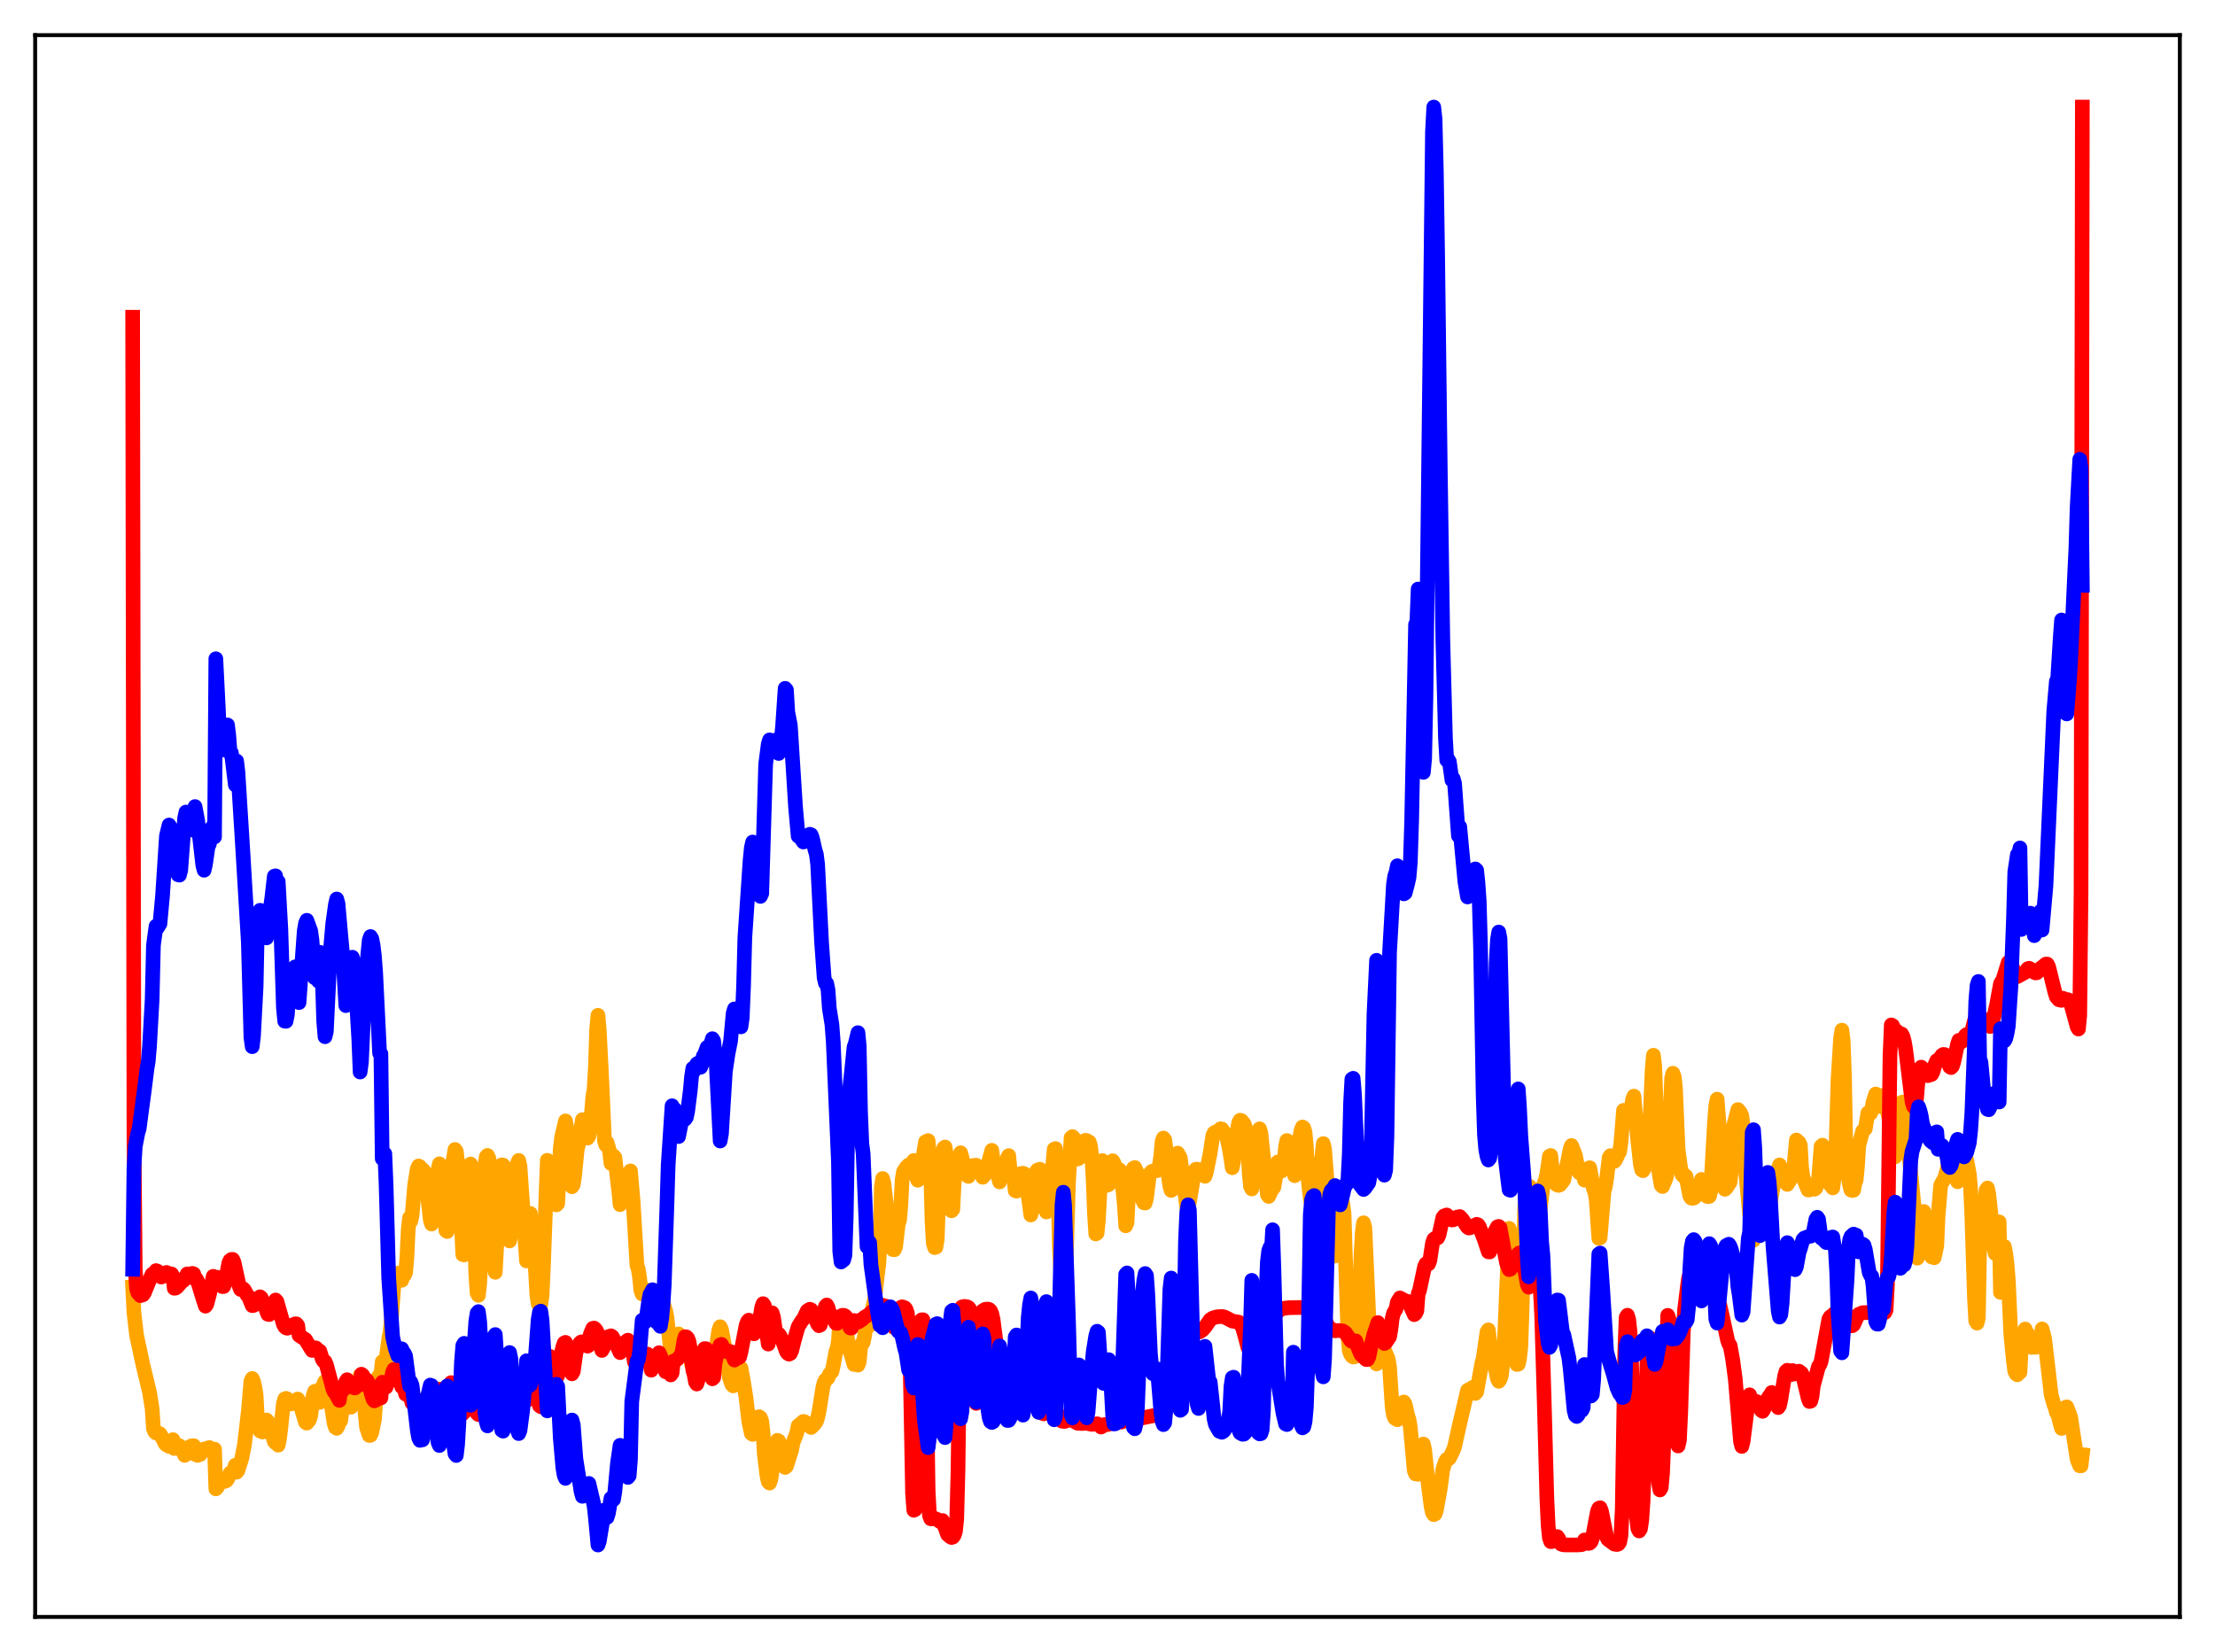 <?xml version="1.0" encoding="utf-8" standalone="no"?>
<!DOCTYPE svg PUBLIC "-//W3C//DTD SVG 1.1//EN"
  "http://www.w3.org/Graphics/SVG/1.1/DTD/svg11.dtd">
<svg xmlns:xlink="http://www.w3.org/1999/xlink" width="453.6pt" height="338.4pt" viewBox="0 0 453.6 338.4" xmlns="http://www.w3.org/2000/svg" version="1.1">
 <defs>
  <style type="text/css">*{stroke-linejoin: round; stroke-linecap: butt}</style>
 </defs>
 <g id="figure_1">
  <g id="patch_1">
   <path d="M 0 338.4 
L 453.6 338.4 
L 453.6 0 
L 0 0 
z
" style="fill: #ffffff"/>
  </g>
  <g id="axes_1">
   <g id="patch_2">
    <path d="M 7.2 331.2 
L 446.4 331.2 
L 446.4 7.2 
L 7.2 7.2 
z
" style="fill: #ffffff"/>
   </g>
   <g id="matplotlib.axis_1"/>
   <g id="matplotlib.axis_2"/>
   <g id="line2d_1">
    <path d="M 27.164 263.619 
L 27.43 268.841 
L 27.962 273.484 
L 29.293 279.687 
L 30.624 285.195 
L 31.156 288.553 
L 31.423 292.633 
L 31.689 293.276 
L 31.955 293.526 
L 32.221 293.496 
L 32.753 293.676 
L 33.286 294.629 
L 33.818 295.701 
L 34.084 295.967 
L 34.351 296.031 
L 34.617 296.268 
L 34.883 295.996 
L 35.415 294.884 
L 35.681 296.703 
L 35.948 296.282 
L 36.48 296.042 
L 36.746 296.136 
L 37.012 296.401 
L 37.811 298.106 
L 38.077 297.911 
L 38.609 296.503 
L 39.142 296.182 
L 39.674 296.127 
L 39.94 297.904 
L 40.473 298.108 
L 41.005 297.919 
L 41.804 296.797 
L 42.07 296.809 
L 42.868 296.502 
L 43.401 297.052 
L 43.667 297.24 
L 43.933 296.838 
L 44.199 304.97 
L 44.465 304.687 
L 44.998 303.568 
L 45.264 303.451 
L 45.796 303.503 
L 46.063 303.33 
L 46.329 303.326 
L 46.595 303.008 
L 47.127 301.744 
L 47.393 301.797 
L 47.926 300.909 
L 48.192 300.131 
L 48.458 301.554 
L 48.724 301.199 
L 49.523 298.684 
L 50.055 295.983 
L 50.854 289.069 
L 51.386 282.914 
L 51.652 282.36 
L 51.919 282.992 
L 52.185 284.115 
L 52.451 285.739 
L 52.717 290.886 
L 53.249 293.102 
L 53.782 293.322 
L 54.048 292.904 
L 54.58 290.86 
L 54.847 291.156 
L 55.379 292.954 
L 55.645 293.543 
L 56.177 295.288 
L 56.444 295.558 
L 56.71 295.056 
L 56.976 296.011 
L 57.242 294.69 
L 57.508 292.481 
L 58.041 287.483 
L 58.307 286.557 
L 58.573 286.432 
L 58.839 286.56 
L 59.372 287.579 
L 59.638 287.556 
L 59.904 287.198 
L 60.436 287.338 
L 60.703 287.063 
L 60.969 286.577 
L 61.235 286.961 
L 62.566 291.343 
L 62.832 291.509 
L 63.364 290.848 
L 63.631 289.973 
L 64.163 285.781 
L 64.429 285.004 
L 64.961 285.345 
L 65.228 284.739 
L 65.494 287.244 
L 66.026 285.119 
L 66.292 283.425 
L 66.559 282.933 
L 66.825 283.093 
L 67.357 284.628 
L 68.422 291.516 
L 68.688 292.382 
L 68.954 292.565 
L 69.22 292.108 
L 69.487 290.524 
L 69.753 291.074 
L 70.551 285.464 
L 70.817 284.328 
L 71.084 284.624 
L 71.882 288.239 
L 72.148 287.827 
L 73.213 282.982 
L 73.479 282.517 
L 73.745 281.717 
L 74.278 284.548 
L 75.076 292.422 
L 75.609 294.028 
L 75.875 293.998 
L 76.141 293.362 
L 76.673 290.856 
L 77.206 283.59 
L 77.472 282.045 
L 77.738 281.677 
L 78.004 281.612 
L 78.271 278.926 
L 78.803 279.696 
L 79.069 278.425 
L 79.601 274.288 
L 79.868 272.94 
L 80.134 270.413 
L 80.666 263.082 
L 81.199 261.11 
L 81.465 260.793 
L 81.731 261.129 
L 81.997 261.87 
L 82.263 262.249 
L 82.529 261.363 
L 82.796 261.222 
L 83.062 260.638 
L 83.328 257.622 
L 83.594 251.875 
L 83.86 249.462 
L 84.127 250.121 
L 84.393 248.947 
L 84.925 242.624 
L 85.457 239.378 
L 85.724 238.827 
L 85.99 238.974 
L 86.256 239.431 
L 86.522 239.528 
L 86.788 239.793 
L 87.055 240.707 
L 87.587 245.163 
L 88.119 249.889 
L 88.385 250.73 
L 88.652 247.843 
L 88.918 243.721 
L 89.45 240.721 
L 89.983 238.386 
L 90.249 239.222 
L 90.515 241.765 
L 91.313 252.047 
L 91.58 252.258 
L 91.846 249.01 
L 92.378 240.03 
L 93.177 235.448 
L 93.443 235.812 
L 93.975 240.206 
L 94.774 256.984 
L 95.04 257.052 
L 95.306 246.337 
L 95.572 242.58 
L 96.105 239.044 
L 96.371 238.424 
L 96.637 239.078 
L 96.903 243.452 
L 97.436 261.042 
L 97.702 264.857 
L 97.968 265.334 
L 98.234 262.921 
L 98.5 258.125 
L 99.033 243.255 
L 99.299 238.763 
L 99.565 236.968 
L 99.831 236.668 
L 100.097 237.222 
L 100.364 238.502 
L 100.63 242.685 
L 101.162 258.908 
L 101.428 260.612 
L 101.695 255.617 
L 102.227 243.166 
L 102.493 240.165 
L 102.759 238.602 
L 103.025 238.656 
L 103.292 241.09 
L 103.558 247.142 
L 103.824 248.577 
L 104.356 254.188 
L 104.623 252.91 
L 105.155 241.006 
L 105.421 239.56 
L 106.22 237.692 
L 106.486 238.9 
L 107.817 258.285 
L 108.349 249.248 
L 108.615 248.551 
L 109.414 256.025 
L 109.946 265.277 
L 110.212 267.06 
L 110.479 267.529 
L 110.745 267.171 
L 111.011 265.323 
L 111.277 259.661 
L 112.076 237.669 
L 112.342 243.591 
L 112.608 240.139 
L 112.874 239.115 
L 113.14 240.523 
L 113.939 246.799 
L 114.205 246.531 
L 114.737 235.264 
L 115.004 232.991 
L 115.802 229.6 
L 116.068 231.076 
L 116.335 233.489 
L 116.601 240.102 
L 116.867 242.425 
L 117.133 243.08 
L 117.399 242.659 
L 117.665 240.891 
L 118.198 235.47 
L 118.464 234.458 
L 119.263 229.349 
L 120.061 232.908 
L 120.327 233.127 
L 120.593 232.722 
L 120.86 231.218 
L 121.392 224.751 
L 121.658 223.14 
L 121.924 218.585 
L 122.191 210.735 
L 122.457 207.97 
L 122.723 211.065 
L 123.255 221.583 
L 123.788 233.675 
L 124.054 234.521 
L 124.32 234.034 
L 124.852 235.892 
L 125.119 238.321 
L 125.651 236.766 
L 125.917 237.093 
L 126.716 244.047 
L 126.982 246.75 
L 127.248 245.966 
L 127.514 243.966 
L 127.78 242.908 
L 128.047 243.126 
L 128.313 242.989 
L 129.111 239.84 
L 129.644 245.933 
L 130.442 259.232 
L 130.708 259.954 
L 130.975 261.615 
L 131.241 264.331 
L 131.507 265.052 
L 132.039 264.054 
L 132.305 264.407 
L 133.104 267.567 
L 133.636 268.318 
L 134.169 267.417 
L 134.435 267.029 
L 134.701 266.916 
L 135.233 265.933 
L 135.5 266.13 
L 135.766 266.711 
L 136.298 268.461 
L 136.564 269.73 
L 137.629 279.229 
L 137.895 277.179 
L 138.161 276.854 
L 138.694 273.898 
L 138.96 273.233 
L 139.226 273.531 
L 139.759 274.987 
L 140.291 274.626 
L 140.557 274.748 
L 140.823 275.501 
L 141.622 279.49 
L 141.888 279.901 
L 142.154 279.402 
L 142.42 279.487 
L 142.687 279.292 
L 143.751 276.962 
L 144.284 276.752 
L 145.348 278.951 
L 145.881 281.222 
L 146.147 281.272 
L 146.945 274.162 
L 147.212 272.459 
L 147.478 271.756 
L 147.744 272.323 
L 148.276 275.094 
L 148.809 278.341 
L 149.341 282.047 
L 149.873 283.625 
L 150.14 283.875 
L 150.406 283.71 
L 151.204 281.226 
L 151.471 280.314 
L 151.737 280.214 
L 152.269 283.087 
L 152.801 286.498 
L 153.334 291.13 
L 153.866 293.627 
L 154.132 293.814 
L 154.931 290.618 
L 155.197 290.25 
L 155.463 290.194 
L 155.729 290.396 
L 155.996 291.145 
L 156.262 293.495 
L 156.528 297.907 
L 157.06 302.308 
L 157.327 303.503 
L 157.593 303.782 
L 157.859 303.052 
L 158.391 299.772 
L 158.924 296.13 
L 159.19 295.033 
L 159.456 295.158 
L 159.722 295.891 
L 160.255 298.693 
L 160.521 299.988 
L 160.787 300.586 
L 161.053 300.342 
L 162.118 297.004 
L 162.384 295.554 
L 162.916 294.171 
L 163.183 293.471 
L 163.449 292.054 
L 164.513 291.159 
L 164.78 291.211 
L 165.578 292.034 
L 166.111 292.397 
L 166.643 291.887 
L 167.175 291.183 
L 167.441 290.394 
L 167.708 289.2 
L 168.506 284.237 
L 168.772 283.146 
L 169.039 282.666 
L 169.305 282.53 
L 169.571 282.232 
L 169.837 281.524 
L 170.369 280.95 
L 170.636 279.793 
L 171.168 276.859 
L 171.434 276.251 
L 171.7 274.592 
L 171.967 270.678 
L 172.233 270.117 
L 172.499 270.13 
L 172.765 269.977 
L 173.031 270.148 
L 173.83 276.427 
L 174.096 276.788 
L 174.895 279.491 
L 175.161 279.19 
L 175.427 279.28 
L 175.693 279.626 
L 175.959 278.956 
L 176.225 276.159 
L 176.492 275.198 
L 176.758 274.995 
L 177.024 273.784 
L 177.29 271.983 
L 177.556 271.389 
L 177.823 271.707 
L 178.089 271.421 
L 178.355 269.502 
L 179.153 265.871 
L 179.686 261.079 
L 179.952 259.103 
L 180.218 254.768 
L 180.484 243.124 
L 180.751 241.403 
L 181.017 242.381 
L 181.549 247.138 
L 182.081 253.943 
L 182.348 255.416 
L 182.614 255.574 
L 182.88 255.972 
L 183.146 255.998 
L 183.412 255.351 
L 183.945 250.773 
L 184.211 249.952 
L 184.477 246.992 
L 184.743 241.637 
L 185.009 240.031 
L 185.542 239.173 
L 186.074 238.628 
L 186.607 238.568 
L 187.139 237.7 
L 187.405 238.637 
L 187.671 241.102 
L 187.937 241.75 
L 188.204 241.556 
L 188.47 240.511 
L 189.535 233.878 
L 190.067 233.632 
L 190.599 240.084 
L 190.865 250.153 
L 191.132 254.702 
L 191.398 255.552 
L 191.664 255.472 
L 191.93 253.878 
L 192.463 238.88 
L 192.995 236.078 
L 193.261 235.164 
L 193.527 234.949 
L 194.326 239.584 
L 194.858 248.016 
L 195.124 247.702 
L 195.391 242.435 
L 195.657 239.474 
L 196.721 236.133 
L 197.52 239.014 
L 197.786 239.675 
L 198.052 240.801 
L 198.319 240.974 
L 198.851 238.974 
L 199.117 238.775 
L 199.916 238.671 
L 200.98 240.163 
L 201.247 241.146 
L 201.513 240.841 
L 201.779 239.557 
L 202.311 238.513 
L 202.844 236.612 
L 203.11 235.627 
L 203.642 239.581 
L 204.175 240.297 
L 204.707 242.101 
L 205.239 240.403 
L 205.772 239.936 
L 206.038 239.244 
L 206.304 237.184 
L 206.57 236.709 
L 206.836 239.397 
L 207.103 240.302 
L 207.369 240.612 
L 207.635 241.377 
L 207.901 243.891 
L 208.167 243.991 
L 208.433 241.882 
L 208.7 240.758 
L 208.966 240.398 
L 209.498 240.318 
L 209.764 240.435 
L 210.031 241.077 
L 211.095 248.873 
L 211.361 248.011 
L 211.894 241.381 
L 212.16 240.1 
L 212.426 239.676 
L 212.959 239.501 
L 213.225 239.83 
L 213.491 241.233 
L 214.023 247.191 
L 214.289 248.256 
L 214.822 242.789 
L 215.62 238.35 
L 215.887 235.387 
L 216.153 235.264 
L 216.685 244.854 
L 216.951 255.629 
L 217.217 260.425 
L 217.484 263.111 
L 217.75 264.32 
L 218.016 263.484 
L 218.282 260.067 
L 218.815 242.185 
L 219.347 233.036 
L 219.613 232.812 
L 219.879 233.082 
L 220.145 233.684 
L 220.412 235.143 
L 220.678 237.4 
L 220.944 237.277 
L 221.476 234.544 
L 222.009 233.711 
L 222.275 233.575 
L 222.541 233.623 
L 223.073 233.937 
L 223.34 234.838 
L 223.606 237.217 
L 223.872 241.874 
L 224.138 248.773 
L 224.404 252.754 
L 224.671 252.58 
L 224.937 249.907 
L 225.469 240.004 
L 225.735 237.729 
L 226.001 238.217 
L 226.534 241.266 
L 226.8 242.771 
L 227.066 242.627 
L 227.332 241.416 
L 227.865 237.764 
L 228.131 238.244 
L 228.397 239.111 
L 228.929 239.442 
L 229.196 239.566 
L 229.462 239.884 
L 229.994 244.15 
L 230.26 246.879 
L 230.527 251.087 
L 230.793 250.429 
L 231.059 245.457 
L 231.591 240.793 
L 231.857 239.767 
L 232.124 239.276 
L 232.39 239.151 
L 233.188 240.826 
L 233.721 243.947 
L 233.987 245.82 
L 234.253 246.381 
L 234.519 246.424 
L 234.785 245.398 
L 235.318 241.082 
L 235.584 240.234 
L 235.85 239.951 
L 236.383 239.82 
L 236.915 239.808 
L 237.181 239.5 
L 237.447 238.545 
L 237.713 236.756 
L 237.98 233.819 
L 238.246 233.109 
L 238.512 233.436 
L 238.778 235.297 
L 239.044 239.363 
L 239.577 243.057 
L 239.843 243.842 
L 240.109 243.663 
L 240.375 242.36 
L 240.908 237.109 
L 241.174 236.203 
L 241.706 237.156 
L 242.505 243.32 
L 243.037 247.297 
L 243.303 247.425 
L 243.569 246.315 
L 244.634 239.805 
L 244.9 239.505 
L 245.167 239.485 
L 245.965 239.901 
L 246.764 240.941 
L 247.03 240.125 
L 247.828 236.207 
L 248.361 232.625 
L 248.627 232.054 
L 248.893 231.876 
L 249.425 231.72 
L 249.958 231.209 
L 250.224 231.271 
L 251.023 232.565 
L 251.289 233.214 
L 251.821 235.655 
L 252.353 239.189 
L 252.62 237.922 
L 252.886 234.039 
L 253.684 229.906 
L 253.951 229.46 
L 254.217 229.529 
L 254.749 230.16 
L 255.015 230.871 
L 255.548 235.351 
L 255.814 240.262 
L 256.08 242.984 
L 256.346 243.538 
L 256.612 242.205 
L 256.879 236.992 
L 257.411 232.723 
L 257.677 231.623 
L 257.943 231.223 
L 258.209 232.099 
L 259.54 244.682 
L 259.807 245.076 
L 260.339 243.877 
L 260.871 243.201 
L 261.137 241.702 
L 261.404 239.038 
L 261.67 238.012 
L 262.202 239.076 
L 262.468 239.862 
L 262.735 239.351 
L 263.001 237.775 
L 263.267 234.839 
L 263.533 233.612 
L 264.065 233.964 
L 264.332 234.981 
L 264.864 239.851 
L 265.13 240.822 
L 265.396 239.927 
L 265.929 234.213 
L 266.461 231.439 
L 266.727 230.847 
L 266.993 231.039 
L 267.26 232.012 
L 267.526 234.922 
L 267.792 240.788 
L 268.324 245.486 
L 268.591 246.899 
L 268.857 247.672 
L 269.123 247.158 
L 270.188 241.525 
L 270.986 234.244 
L 271.252 235.41 
L 271.785 242.16 
L 272.051 243.651 
L 272.849 252.5 
L 273.116 252.263 
L 273.382 257.278 
L 274.18 246.1 
L 274.447 245.507 
L 274.713 245.786 
L 274.979 246.504 
L 275.245 248.642 
L 275.777 265.551 
L 276.044 273.632 
L 276.31 276.641 
L 276.576 277.391 
L 276.842 277.784 
L 277.108 277.952 
L 277.375 277.931 
L 277.641 277.726 
L 277.907 276.764 
L 278.173 273.173 
L 278.705 257.099 
L 278.972 252.518 
L 279.238 250.472 
L 279.504 251.486 
L 280.036 263.436 
L 280.569 275.77 
L 280.835 277.481 
L 281.367 278.38 
L 281.633 278.675 
L 281.9 279.38 
L 282.432 278.339 
L 282.964 276.953 
L 283.231 276.538 
L 283.497 276.5 
L 284.295 278.398 
L 284.561 280.099 
L 285.094 288.171 
L 285.36 289.882 
L 285.626 290.491 
L 286.159 290.813 
L 286.425 290.522 
L 286.691 289.976 
L 287.489 287.179 
L 287.756 287.658 
L 288.288 290.031 
L 288.554 290.797 
L 288.82 292.427 
L 289.619 301.237 
L 289.885 301.91 
L 290.151 301.851 
L 290.417 301.99 
L 290.684 300.38 
L 291.216 296.068 
L 291.482 295.787 
L 291.748 297 
L 292.547 304.611 
L 293.079 308.635 
L 293.345 309.877 
L 293.612 310.248 
L 293.878 310.123 
L 294.144 309.402 
L 294.943 304.912 
L 295.475 300.934 
L 296.007 299.347 
L 296.273 298.921 
L 296.54 298.918 
L 296.806 298.704 
L 297.604 297.097 
L 297.871 296.355 
L 298.935 291.585 
L 300.532 284.804 
L 300.799 284.626 
L 301.065 284.706 
L 301.597 284.181 
L 301.863 284.484 
L 302.129 285.421 
L 302.396 285.118 
L 303.46 279.26 
L 303.727 278.302 
L 304.259 274.595 
L 304.525 272.782 
L 304.791 272.401 
L 305.324 276.85 
L 305.856 278.883 
L 306.122 279.838 
L 306.655 282.43 
L 306.921 282.943 
L 307.187 282.552 
L 307.453 281.767 
L 307.985 277.086 
L 309.05 251.61 
L 309.316 252.59 
L 309.583 256.577 
L 310.115 274.489 
L 310.381 278.118 
L 310.647 279.498 
L 310.913 279.444 
L 311.18 278.318 
L 311.446 275.842 
L 311.712 268.034 
L 312.244 247.502 
L 312.511 244.218 
L 312.777 243.274 
L 313.043 242.982 
L 313.309 243.05 
L 313.575 243.532 
L 313.841 244.57 
L 314.64 250.144 
L 314.906 250.597 
L 315.172 249.706 
L 315.971 243.008 
L 316.503 241.631 
L 316.769 240.492 
L 317.302 236.824 
L 317.568 236.684 
L 318.1 241.518 
L 318.367 242.313 
L 318.899 242.743 
L 319.165 242.805 
L 319.431 242.72 
L 319.964 242.076 
L 320.23 241.689 
L 321.028 237.967 
L 321.561 235.275 
L 321.827 234.634 
L 322.625 236.662 
L 323.158 239.525 
L 323.424 240.229 
L 323.69 240.414 
L 324.223 240.315 
L 324.489 241.74 
L 325.021 239.933 
L 325.287 239.323 
L 325.553 239.189 
L 326.352 243.622 
L 326.618 244.15 
L 326.884 245.845 
L 327.417 253.658 
L 327.683 253.546 
L 328.481 243.98 
L 328.748 243.117 
L 329.014 241.425 
L 329.546 237.065 
L 329.812 236.709 
L 330.079 236.953 
L 330.611 237.885 
L 330.877 237.554 
L 331.409 236.343 
L 331.676 235.924 
L 331.942 234.034 
L 332.474 227.439 
L 333.273 229.012 
L 333.539 228.126 
L 333.805 227.791 
L 334.071 226.886 
L 334.337 225.198 
L 334.604 224.517 
L 335.402 233.658 
L 335.935 238.467 
L 336.201 239.625 
L 336.467 239.796 
L 336.999 238.802 
L 337.532 235.692 
L 337.798 232.063 
L 338.33 219.227 
L 338.596 216.153 
L 338.863 218.327 
L 339.661 239.747 
L 340.193 242.801 
L 340.46 243.039 
L 340.992 241.814 
L 341.258 241.074 
L 341.524 239.579 
L 341.791 234.733 
L 342.323 220.863 
L 342.589 219.838 
L 342.855 220.543 
L 343.121 222.979 
L 343.654 235.528 
L 344.186 239.4 
L 344.452 240.617 
L 344.719 240.9 
L 344.985 240.69 
L 345.251 240.918 
L 346.049 244.974 
L 346.316 245.394 
L 346.582 245.466 
L 346.848 245.417 
L 347.114 245.209 
L 347.647 244.531 
L 347.913 243.714 
L 348.179 242.313 
L 348.445 241.579 
L 349.244 244.715 
L 349.51 245.018 
L 349.776 245.114 
L 350.042 245.066 
L 350.308 244.144 
L 351.107 229.904 
L 351.373 226.46 
L 351.639 225.146 
L 352.704 238.644 
L 352.97 242.88 
L 353.236 243.61 
L 353.503 243.376 
L 354.301 242.153 
L 354.567 239.543 
L 354.833 232.314 
L 355.1 230.297 
L 355.898 227.275 
L 356.431 227.919 
L 356.697 228.529 
L 357.229 233 
L 357.495 240.024 
L 358.294 248.744 
L 358.56 250.132 
L 358.826 253.531 
L 359.092 254.058 
L 359.359 253.04 
L 360.157 246.59 
L 360.689 245.777 
L 360.956 245.562 
L 361.222 245.517 
L 361.488 245.832 
L 361.754 246.474 
L 362.02 246.818 
L 362.287 246.627 
L 362.553 246.251 
L 363.351 241.745 
L 364.416 238.618 
L 365.747 242.31 
L 366.013 242.608 
L 366.812 241.362 
L 367.078 240.555 
L 367.344 239.372 
L 367.876 233.514 
L 368.143 233.899 
L 368.409 233.998 
L 368.675 234.53 
L 368.941 239.15 
L 369.207 241.091 
L 370.272 243.752 
L 370.538 243.739 
L 370.804 243.267 
L 371.071 243.503 
L 371.337 242.983 
L 371.603 243.59 
L 371.869 243.351 
L 372.401 241.657 
L 372.934 234.811 
L 373.2 234.568 
L 373.466 237.843 
L 373.999 240.222 
L 374.531 242.181 
L 374.797 242.676 
L 375.063 242.902 
L 375.329 243.328 
L 375.862 239.174 
L 376.394 221.215 
L 376.927 212.638 
L 377.193 211.008 
L 377.459 213.208 
L 377.725 220.385 
L 377.991 234.923 
L 378.257 239.527 
L 378.79 242.86 
L 379.056 243.759 
L 379.322 243.856 
L 379.588 243.798 
L 379.855 242.391 
L 380.121 241.721 
L 380.387 238.86 
L 380.653 234.631 
L 381.452 231.671 
L 381.984 231.228 
L 382.516 227.973 
L 382.783 227.77 
L 383.049 228.075 
L 383.315 227.416 
L 383.581 225.739 
L 384.113 224.088 
L 384.38 224.564 
L 384.646 224.655 
L 385.178 226.686 
L 385.711 224.336 
L 385.977 225.013 
L 387.041 230.057 
L 388.106 236.944 
L 388.905 231.009 
L 389.171 227.186 
L 389.437 225.803 
L 389.703 225.725 
L 389.969 226.559 
L 392.365 251.14 
L 392.631 257.717 
L 392.897 256.742 
L 393.43 250.179 
L 393.696 248.424 
L 393.962 248.141 
L 394.228 249.744 
L 394.495 254.644 
L 395.027 256.78 
L 395.293 256.867 
L 395.559 257.465 
L 395.825 257.146 
L 396.092 257.628 
L 396.624 255.199 
L 396.89 249.077 
L 397.423 242.767 
L 397.955 241.819 
L 398.221 241.338 
L 398.753 239.528 
L 399.02 238.028 
L 399.286 237.638 
L 399.552 237.759 
L 400.084 238.863 
L 400.883 242.069 
L 401.149 238.555 
L 401.415 238.851 
L 402.214 236.519 
L 402.48 236.821 
L 402.746 237.616 
L 403.279 240.429 
L 403.545 243.38 
L 403.811 249.477 
L 404.343 265.989 
L 404.609 270.611 
L 404.876 271.021 
L 405.142 269.988 
L 405.408 254.924 
L 406.739 243.725 
L 407.005 243.352 
L 407.271 244.618 
L 408.07 251.986 
L 408.336 255.705 
L 408.602 256.789 
L 408.868 255.512 
L 409.401 250.285 
L 409.667 264.728 
L 410.199 256.059 
L 410.465 255.33 
L 410.732 256.693 
L 410.998 258.774 
L 411.264 262.048 
L 411.796 273.506 
L 412.329 278.809 
L 412.595 280.87 
L 412.861 281.401 
L 413.127 281.6 
L 413.393 281.225 
L 413.66 281.099 
L 413.926 276.138 
L 414.192 274.95 
L 414.458 273.094 
L 414.724 272.229 
L 414.991 273.106 
L 415.257 273.193 
L 415.523 273.567 
L 416.055 275.994 
L 416.588 274.991 
L 416.854 275.988 
L 417.652 274.708 
L 417.919 275.188 
L 418.185 272.211 
L 418.717 274.211 
L 420.048 285.691 
L 420.58 287.587 
L 420.847 288.259 
L 421.113 289.298 
L 421.379 289.6 
L 421.911 291.667 
L 422.177 292.593 
L 422.444 288.71 
L 422.71 288.802 
L 422.976 288.266 
L 423.242 288.174 
L 423.775 289.525 
L 424.041 290.297 
L 424.839 295.525 
L 425.372 298.958 
L 425.904 300.255 
L 426.17 300.253 
L 426.436 297.966 
L 426.436 297.966 
" clip-path="url(#pab00e78316)" style="fill: none; stroke: #ffa500; stroke-width: 3; stroke-linecap: square"/>
   </g>
   <g id="line2d_2">
    <path d="M 27.164 64.976 
L 27.43 232.37 
L 27.696 259.857 
L 27.962 263.943 
L 28.228 264.801 
L 28.761 265.395 
L 29.293 265.212 
L 29.559 264.809 
L 30.624 262.204 
L 31.156 261.001 
L 31.423 261.384 
L 31.689 260.651 
L 31.955 260.267 
L 32.221 260.351 
L 32.753 261.323 
L 33.02 261.582 
L 33.552 261.386 
L 33.818 260.867 
L 34.084 260.645 
L 34.351 260.767 
L 34.617 261.029 
L 34.883 260.926 
L 35.149 260.956 
L 35.415 261.448 
L 35.681 263.879 
L 35.948 263.852 
L 36.214 263.678 
L 37.279 262.457 
L 37.545 262.324 
L 37.811 261.998 
L 38.343 260.943 
L 38.876 261.106 
L 39.142 260.882 
L 39.408 260.832 
L 39.674 260.936 
L 39.94 262.028 
L 40.207 261.975 
L 40.473 262.455 
L 41.537 265.944 
L 42.07 267.545 
L 42.336 267.179 
L 42.868 265.2 
L 43.667 261.438 
L 43.933 261.791 
L 44.199 263.002 
L 44.465 261.623 
L 44.732 261.891 
L 45.264 263.194 
L 45.53 263.535 
L 45.796 263.526 
L 46.063 262.918 
L 46.861 258.684 
L 47.127 258.156 
L 47.393 257.973 
L 47.66 257.967 
L 47.926 258.561 
L 48.991 263.453 
L 49.257 264.121 
L 49.789 263.967 
L 50.055 264.241 
L 50.588 265.254 
L 50.854 265.495 
L 51.652 267.431 
L 51.919 267.399 
L 52.185 267.103 
L 52.451 267.013 
L 52.717 267.046 
L 52.983 266.113 
L 53.249 265.627 
L 53.516 265.861 
L 54.314 267.794 
L 54.847 269.207 
L 55.113 269.266 
L 55.645 268.371 
L 56.444 266.286 
L 56.71 266.6 
L 58.041 271.27 
L 58.307 271.759 
L 58.573 271.994 
L 58.839 272.069 
L 59.105 271.969 
L 59.638 271.455 
L 60.17 271.37 
L 60.436 271.172 
L 60.703 271.173 
L 60.969 271.505 
L 61.235 273.506 
L 62.566 274.408 
L 63.897 276.606 
L 64.163 276.478 
L 64.429 276.076 
L 64.695 276.104 
L 64.961 276.359 
L 65.228 276.912 
L 65.494 276.751 
L 66.026 278.457 
L 66.292 278.844 
L 66.559 278.898 
L 66.825 279.502 
L 68.156 284.441 
L 68.422 285.062 
L 68.688 285.325 
L 69.487 286.847 
L 69.753 284.786 
L 70.019 284.897 
L 70.285 284.721 
L 70.551 284.083 
L 70.817 282.998 
L 71.084 282.612 
L 71.35 282.967 
L 71.616 283.611 
L 72.415 284.231 
L 72.681 284.302 
L 72.947 283.863 
L 73.213 283.729 
L 73.479 283.759 
L 73.745 283.424 
L 74.012 281.483 
L 74.278 281.697 
L 74.81 282.693 
L 75.076 282.652 
L 75.343 283.089 
L 75.609 283.806 
L 76.141 285.842 
L 76.407 286.614 
L 76.673 286.948 
L 76.94 286.813 
L 77.206 286.214 
L 77.472 285.985 
L 77.738 286.261 
L 78.004 286.35 
L 78.271 283.127 
L 78.803 284.224 
L 79.069 284.131 
L 79.335 283.368 
L 79.601 283.02 
L 79.868 282.9 
L 80.134 282.363 
L 80.4 281.075 
L 80.666 280.5 
L 81.465 280.556 
L 81.731 281.476 
L 82.263 284.064 
L 82.529 283.133 
L 83.062 285.567 
L 83.328 285.714 
L 83.594 285.148 
L 83.86 285.565 
L 84.393 287.413 
L 84.659 287.658 
L 84.925 288.204 
L 85.191 288.326 
L 85.724 287.631 
L 85.99 287.866 
L 86.256 288.357 
L 86.522 288.475 
L 86.788 286.698 
L 87.321 287.296 
L 87.587 287.216 
L 88.119 286.363 
L 88.385 286.075 
L 88.652 285.613 
L 88.918 284.83 
L 89.184 284.559 
L 89.716 284.673 
L 89.983 284.56 
L 90.249 285.376 
L 90.781 287.51 
L 91.047 286.686 
L 91.313 287.056 
L 91.58 286.845 
L 91.846 285.786 
L 92.112 283.94 
L 92.378 283.207 
L 92.644 283.404 
L 92.911 284.408 
L 93.177 284.838 
L 93.975 288.106 
L 94.774 289.563 
L 95.04 289.293 
L 95.306 282.481 
L 95.572 282.512 
L 96.105 282.793 
L 96.371 282.405 
L 96.637 283.265 
L 97.436 288.62 
L 97.702 289.499 
L 97.968 289.748 
L 98.234 289.229 
L 98.767 286.267 
L 99.033 285.799 
L 99.299 285.906 
L 99.565 283.722 
L 100.63 288.729 
L 101.162 290.159 
L 101.428 290.374 
L 102.227 288.636 
L 102.759 285.904 
L 103.025 285.802 
L 103.558 287.92 
L 103.824 285.833 
L 104.09 286.982 
L 104.356 287.52 
L 104.623 287.062 
L 105.155 284.455 
L 105.421 284.07 
L 105.687 283.956 
L 105.953 283.385 
L 106.22 283.447 
L 106.486 284.128 
L 106.752 285.121 
L 107.018 285.378 
L 107.551 286.923 
L 107.817 286.919 
L 108.083 284.056 
L 108.349 283.359 
L 108.615 283.118 
L 108.881 282.688 
L 109.148 281.685 
L 109.414 281.993 
L 109.68 283.626 
L 109.946 285.982 
L 110.479 287.948 
L 110.745 288.142 
L 111.011 287.441 
L 111.543 283.84 
L 112.076 281.877 
L 112.342 277.814 
L 112.608 277.825 
L 112.874 278.636 
L 113.407 280.661 
L 113.939 282.165 
L 114.205 281.818 
L 114.737 278.087 
L 115.27 275.861 
L 115.536 275.095 
L 115.802 274.965 
L 116.068 275.593 
L 116.335 277.091 
L 116.601 277.907 
L 117.133 281.401 
L 117.399 280.91 
L 117.932 277.147 
L 118.198 276.253 
L 118.464 275.865 
L 118.73 275.122 
L 118.996 274.883 
L 119.263 274.836 
L 120.061 275.287 
L 120.327 275.739 
L 120.593 275.567 
L 120.86 273.361 
L 121.392 272.089 
L 121.658 272.037 
L 121.924 272.25 
L 122.191 272.642 
L 122.457 273.282 
L 123.255 276.614 
L 123.521 276.17 
L 124.054 274.421 
L 124.32 273.95 
L 124.586 273.772 
L 124.852 273.801 
L 125.119 273.622 
L 125.385 273.807 
L 125.917 274.737 
L 126.449 275.912 
L 126.982 277.059 
L 127.514 276.17 
L 128.313 274.696 
L 128.579 274.514 
L 128.845 274.843 
L 129.111 275.7 
L 129.377 275.571 
L 129.91 278.965 
L 130.176 279.423 
L 130.975 277.527 
L 131.241 277.743 
L 131.773 277.382 
L 132.572 277.362 
L 132.838 278.063 
L 133.37 280.664 
L 134.967 277.08 
L 135.233 277.615 
L 135.766 279.394 
L 136.298 280.979 
L 136.564 280.962 
L 136.831 280.771 
L 137.363 281.63 
L 137.629 281.249 
L 137.895 278.829 
L 138.428 278.6 
L 138.694 278.438 
L 139.492 277.554 
L 139.759 276.536 
L 140.025 274.753 
L 140.291 273.806 
L 140.557 273.839 
L 140.823 274.109 
L 141.089 274.739 
L 141.356 276.237 
L 141.888 280.682 
L 142.154 281.607 
L 142.42 283.08 
L 142.687 283.495 
L 142.953 282.686 
L 143.751 277.684 
L 144.284 276.244 
L 144.55 276.253 
L 144.816 276.96 
L 145.348 279.449 
L 145.881 282.422 
L 146.147 282.185 
L 146.413 279.346 
L 146.945 276.789 
L 147.478 275.492 
L 147.744 275.38 
L 148.01 275.913 
L 148.276 276.728 
L 148.543 276.802 
L 148.809 276.621 
L 149.341 276.82 
L 149.607 276.85 
L 150.406 278.592 
L 150.672 278.162 
L 151.204 278.133 
L 151.471 277.936 
L 151.737 276.925 
L 152.801 271.417 
L 153.068 270.726 
L 153.334 270.414 
L 153.6 270.704 
L 153.866 271.435 
L 154.132 272.689 
L 154.399 273.215 
L 154.665 272.853 
L 154.931 271.159 
L 155.463 270.468 
L 155.729 269.355 
L 155.996 267.735 
L 156.262 267.035 
L 156.528 267.413 
L 156.794 269.443 
L 157.06 273.436 
L 157.327 275.31 
L 157.859 269.721 
L 158.125 268.916 
L 158.391 269.779 
L 158.924 273.437 
L 159.19 273.194 
L 159.456 273.26 
L 159.722 273.582 
L 160.255 274.666 
L 161.053 276.871 
L 161.319 277.217 
L 161.585 277.376 
L 161.852 277.243 
L 162.118 276.685 
L 162.65 274.552 
L 163.183 272.692 
L 163.449 271.769 
L 164.247 270.473 
L 164.513 270.213 
L 165.312 268.51 
L 165.844 268.177 
L 166.111 268.304 
L 166.377 268.654 
L 167.441 271.209 
L 167.708 271.547 
L 167.974 271.425 
L 169.039 267.6 
L 169.305 267.307 
L 169.571 267.814 
L 169.837 268.811 
L 170.636 269.899 
L 171.168 271.033 
L 171.434 271.08 
L 172.233 269.576 
L 172.499 269.417 
L 172.765 269.411 
L 173.031 269.528 
L 173.297 269.779 
L 173.564 270.237 
L 174.096 272.013 
L 174.362 272.041 
L 174.628 270.985 
L 174.895 270.482 
L 175.693 270.812 
L 175.959 270.664 
L 176.225 270.358 
L 176.492 270.339 
L 177.024 269.831 
L 177.823 269.352 
L 179.952 267.503 
L 180.484 267.319 
L 181.815 267.655 
L 182.081 267.876 
L 182.348 268.454 
L 183.146 271.938 
L 183.412 271.648 
L 184.211 268.101 
L 184.477 267.791 
L 184.743 267.676 
L 185.276 267.866 
L 185.542 268.187 
L 185.808 268.978 
L 186.074 271.107 
L 186.34 277.274 
L 186.873 305.909 
L 187.139 309.356 
L 187.405 309.217 
L 187.671 307.172 
L 187.937 300.705 
L 188.47 272.05 
L 188.736 270.338 
L 189.002 270.331 
L 189.268 271.623 
L 189.535 275.442 
L 189.801 287.493 
L 190.067 305.278 
L 190.333 310.403 
L 190.599 311.1 
L 190.865 311.126 
L 191.398 311.007 
L 191.93 311.239 
L 192.463 311.643 
L 192.995 311.453 
L 193.261 312.354 
L 193.527 312.839 
L 194.06 314.319 
L 194.592 314.778 
L 194.858 314.93 
L 195.124 314.852 
L 195.391 314.494 
L 195.657 313.706 
L 195.923 311.204 
L 196.189 301.06 
L 196.455 279.358 
L 196.721 268.989 
L 196.988 267.709 
L 197.52 267.59 
L 198.052 267.675 
L 198.319 267.805 
L 198.585 268.144 
L 198.851 269.097 
L 199.117 272.028 
L 199.649 287.01 
L 199.916 287.462 
L 200.448 274.215 
L 200.714 270.547 
L 200.98 268.955 
L 201.247 268.493 
L 201.779 268.183 
L 202.311 268.146 
L 202.577 268.229 
L 202.844 268.495 
L 203.11 269.118 
L 203.376 270.31 
L 203.908 274.4 
L 204.441 278.778 
L 204.707 279.953 
L 204.973 280.355 
L 205.239 280.085 
L 206.038 277.839 
L 206.304 278.008 
L 206.836 279.181 
L 207.369 280.642 
L 207.635 281.968 
L 208.433 288.578 
L 208.7 286.756 
L 208.966 283.779 
L 209.232 282.451 
L 209.498 282.826 
L 210.031 284.821 
L 210.297 285.093 
L 210.563 285.205 
L 211.628 284.891 
L 211.894 285.037 
L 212.16 285.448 
L 212.426 286.127 
L 213.225 289.076 
L 213.491 289.519 
L 213.757 289.61 
L 214.289 289.132 
L 215.354 287.661 
L 215.62 287.613 
L 215.887 287.846 
L 216.419 289.264 
L 216.951 290.651 
L 217.484 291.11 
L 218.016 291.16 
L 219.081 290.81 
L 219.613 290.938 
L 220.678 291.532 
L 221.476 291.581 
L 222.541 291.533 
L 223.606 291.765 
L 224.404 291.674 
L 224.671 291.641 
L 224.937 291.762 
L 225.469 292.307 
L 225.735 292.167 
L 226.001 291.895 
L 226.268 291.783 
L 226.8 291.804 
L 227.599 291.55 
L 228.397 291.226 
L 229.196 291.276 
L 229.728 291.279 
L 230.793 290.709 
L 231.591 290.279 
L 232.124 290.209 
L 233.987 290.426 
L 236.116 289.99 
L 237.447 289.851 
L 237.98 289.689 
L 238.512 289.242 
L 239.311 287.95 
L 241.174 283.921 
L 241.972 281.871 
L 242.505 280.113 
L 243.569 275.196 
L 244.102 273.821 
L 244.634 273.158 
L 245.167 272.869 
L 245.699 272.799 
L 246.231 272.445 
L 246.764 271.848 
L 247.828 270.328 
L 248.361 269.979 
L 249.159 269.739 
L 250.224 269.661 
L 250.756 269.763 
L 251.821 270.316 
L 252.353 270.6 
L 253.684 270.818 
L 253.951 271.049 
L 254.483 272.039 
L 255.015 273.934 
L 255.548 275.965 
L 255.814 276.245 
L 256.08 276.043 
L 256.346 275.683 
L 257.145 273.16 
L 257.411 272.934 
L 257.677 273.134 
L 257.943 273.894 
L 258.209 275.425 
L 259.008 282.375 
L 259.274 282.39 
L 259.54 280.639 
L 260.339 271.674 
L 260.871 269.685 
L 261.404 268.906 
L 262.202 268.219 
L 263.001 267.968 
L 264.065 267.856 
L 267.526 267.792 
L 268.058 268.045 
L 268.591 268.354 
L 269.389 268.532 
L 270.188 268.75 
L 270.72 269.149 
L 271.252 270.126 
L 271.785 271.334 
L 272.317 272.054 
L 272.849 272.352 
L 273.382 272.597 
L 274.18 272.522 
L 274.979 272.633 
L 275.511 272.987 
L 276.044 273.746 
L 276.576 274.575 
L 276.842 274.772 
L 277.375 274.762 
L 277.641 274.653 
L 278.173 276.243 
L 278.705 277.464 
L 279.77 278.478 
L 280.036 278.495 
L 280.303 278.007 
L 280.835 275.401 
L 281.367 273.304 
L 282.166 270.911 
L 282.432 271.514 
L 283.231 274.785 
L 283.497 275.196 
L 283.763 275.02 
L 284.561 273.817 
L 284.828 272.318 
L 285.094 270.068 
L 285.36 269.015 
L 285.892 268.083 
L 286.159 266.743 
L 286.691 265.863 
L 288.022 266.589 
L 288.288 266.572 
L 288.554 266.936 
L 289.619 269.284 
L 289.885 269.045 
L 290.151 268.497 
L 290.417 265.006 
L 290.684 264.371 
L 291.748 259.388 
L 292.015 258.858 
L 292.547 258.899 
L 292.813 258.174 
L 293.345 254.672 
L 293.612 253.862 
L 293.878 253.643 
L 294.41 253.563 
L 294.676 253.011 
L 295.475 249.391 
L 295.741 249.054 
L 296.273 248.869 
L 296.806 249.403 
L 297.072 249.796 
L 297.338 249.892 
L 297.604 249.864 
L 298.403 249.292 
L 298.669 249.312 
L 298.935 249.19 
L 299.468 249.762 
L 300.266 250.993 
L 300.532 251.363 
L 300.799 251.539 
L 301.065 251.491 
L 301.597 251.148 
L 301.863 251.107 
L 302.396 250.784 
L 302.662 250.872 
L 302.928 251.228 
L 303.993 253.985 
L 304.791 256.419 
L 305.057 256.444 
L 305.324 255.769 
L 306.122 252.25 
L 306.655 251.288 
L 306.921 251.203 
L 307.187 251.458 
L 307.985 255.857 
L 308.518 258.703 
L 309.05 260.061 
L 309.316 259.958 
L 310.647 257.613 
L 310.913 256.83 
L 311.18 256.636 
L 311.446 257.155 
L 312.244 260.145 
L 312.777 263.149 
L 313.043 263.669 
L 313.309 263.343 
L 314.108 260.66 
L 314.374 260.383 
L 314.64 260.304 
L 314.906 260.62 
L 315.172 261.763 
L 315.439 264.398 
L 315.705 269.363 
L 316.237 287.138 
L 316.769 306.75 
L 317.036 312.463 
L 317.302 315.048 
L 317.568 315.781 
L 317.834 315.767 
L 318.899 314.747 
L 319.165 315.115 
L 319.697 316.282 
L 320.23 316.448 
L 323.158 316.458 
L 323.956 316.384 
L 324.223 316.227 
L 324.489 315.434 
L 324.755 315.88 
L 325.021 316.09 
L 325.287 316.15 
L 325.553 316.081 
L 325.82 315.809 
L 326.086 315.112 
L 327.151 309.508 
L 327.417 308.939 
L 327.683 308.84 
L 327.949 309.504 
L 329.014 314.794 
L 329.28 315.313 
L 330.611 316.298 
L 331.143 316.369 
L 331.409 316.274 
L 331.676 315.924 
L 331.942 314.585 
L 332.208 309.244 
L 332.74 276.638 
L 333.007 269.83 
L 333.273 269.404 
L 333.539 270.293 
L 333.805 272.792 
L 334.071 277.562 
L 334.604 295.286 
L 335.136 310.734 
L 335.402 313.076 
L 335.668 313.592 
L 335.935 313.183 
L 336.201 311.449 
L 336.467 307.633 
L 336.733 300.508 
L 337.265 279.521 
L 337.532 275.595 
L 337.798 274.015 
L 338.064 274.415 
L 338.33 276.103 
L 338.596 279.094 
L 338.863 284.42 
L 339.395 299.471 
L 339.661 303.779 
L 339.927 305.193 
L 340.193 304.73 
L 340.46 301.86 
L 340.726 295.54 
L 341.524 269.429 
L 341.791 270.197 
L 342.057 271.568 
L 342.323 273.638 
L 342.589 276.643 
L 343.121 286.804 
L 343.654 296.179 
L 343.92 295.016 
L 344.186 289.472 
L 344.719 272.85 
L 344.985 268.219 
L 345.517 263.872 
L 345.783 261.902 
L 346.049 260.928 
L 346.316 260.473 
L 346.582 260.264 
L 346.848 260.238 
L 347.114 260.359 
L 347.647 260.917 
L 348.445 262.451 
L 349.51 261.725 
L 349.776 261.73 
L 350.042 261.334 
L 350.308 261.604 
L 350.841 262.662 
L 351.107 263.682 
L 351.639 266.333 
L 352.172 267.245 
L 352.704 269.532 
L 353.769 274.483 
L 354.035 275.243 
L 354.301 275.592 
L 354.833 278.522 
L 355.366 282.549 
L 356.431 295.271 
L 356.697 296.273 
L 356.963 295.253 
L 358.028 286.908 
L 358.294 285.707 
L 358.56 286.819 
L 358.826 287.046 
L 359.625 287.038 
L 359.891 287.327 
L 360.689 288.91 
L 360.956 289.082 
L 361.222 288.659 
L 361.754 286.881 
L 362.287 286.04 
L 362.553 285.753 
L 362.819 285.225 
L 363.085 285.63 
L 363.617 287.056 
L 363.884 287.914 
L 364.15 288.323 
L 364.416 287.913 
L 364.682 286.675 
L 365.481 281.813 
L 365.747 280.913 
L 366.013 280.673 
L 366.545 281.563 
L 366.812 281.558 
L 367.078 280.738 
L 367.61 281.424 
L 368.409 280.867 
L 368.941 281.287 
L 369.207 281.851 
L 370.272 286.361 
L 370.538 287.075 
L 370.804 287.001 
L 371.071 286.058 
L 371.337 283.874 
L 372.401 279.91 
L 372.668 279.552 
L 372.934 278.879 
L 374.531 270.175 
L 374.797 269.743 
L 375.063 269.537 
L 375.329 269.522 
L 375.596 269.08 
L 375.862 268.903 
L 376.394 268.281 
L 376.927 268.07 
L 377.193 268.039 
L 377.459 268.133 
L 377.725 268.394 
L 378.257 269.491 
L 378.79 271.144 
L 379.056 271.584 
L 379.322 271.557 
L 379.588 271.337 
L 380.387 269.579 
L 380.653 269.208 
L 381.452 268.886 
L 383.049 268.837 
L 383.581 268.833 
L 384.113 268.861 
L 384.646 268.888 
L 385.977 268.86 
L 386.243 268.328 
L 386.509 263.256 
L 387.041 216.317 
L 387.308 209.937 
L 387.574 210.079 
L 387.84 210.894 
L 388.106 211.336 
L 388.372 211.151 
L 388.639 211.488 
L 389.437 211.798 
L 389.703 212.315 
L 389.969 213.303 
L 390.236 214.839 
L 391.567 225.73 
L 391.833 226.621 
L 392.099 226.904 
L 392.365 226.268 
L 392.897 220.127 
L 393.164 218.879 
L 393.43 218.585 
L 393.696 218.802 
L 394.761 220.332 
L 395.559 220.082 
L 395.825 219.587 
L 396.358 217.82 
L 396.624 217.24 
L 396.89 217.343 
L 397.689 216.157 
L 397.955 215.985 
L 398.221 216.002 
L 398.487 216.407 
L 399.286 218.517 
L 399.552 218.679 
L 399.818 218.394 
L 400.084 217.573 
L 400.883 213.849 
L 401.149 213.1 
L 401.681 213.406 
L 401.948 213.221 
L 402.48 212.117 
L 402.746 211.894 
L 403.279 212.321 
L 403.545 212.03 
L 403.811 211.18 
L 404.343 209.054 
L 404.876 208.133 
L 405.142 207.79 
L 405.674 208.326 
L 407.005 209.616 
L 407.537 210.262 
L 407.804 209.98 
L 408.336 208.206 
L 408.868 205.876 
L 409.667 201.497 
L 410.199 200.589 
L 411.264 197.125 
L 411.53 196.96 
L 412.063 197.88 
L 412.595 199.599 
L 412.861 200.032 
L 413.127 200.041 
L 414.724 199.161 
L 415.257 198.427 
L 415.523 198.334 
L 415.789 198.459 
L 416.588 199.169 
L 416.854 199.286 
L 417.12 199.247 
L 417.652 198.731 
L 417.919 198.308 
L 418.451 197.911 
L 418.983 197.475 
L 419.249 197.481 
L 419.516 197.986 
L 420.048 200.153 
L 420.847 203.378 
L 421.113 204.187 
L 421.645 204.796 
L 422.177 204.907 
L 422.444 204.462 
L 422.976 204.708 
L 423.508 204.772 
L 423.775 204.926 
L 424.041 205.464 
L 425.372 210.335 
L 425.638 210.778 
L 425.904 207.926 
L 426.17 182.751 
L 426.436 21.927 
L 426.436 21.927 
" clip-path="url(#pab00e78316)" style="fill: none; stroke: #ff0000; stroke-width: 3; stroke-linecap: square"/>
   </g>
   <g id="line2d_3">
    <path d="M 27.164 259.987 
L 27.43 239.288 
L 27.696 234.853 
L 28.228 232.091 
L 28.495 231.231 
L 29.559 223.262 
L 30.092 218.993 
L 30.358 217.413 
L 30.624 214.249 
L 31.156 204.748 
L 31.423 193.612 
L 31.955 189.716 
L 32.221 190.085 
L 32.753 189.217 
L 33.286 183.479 
L 34.084 171.217 
L 34.617 168.992 
L 34.883 169.416 
L 35.149 171.162 
L 35.415 174.748 
L 35.681 173.249 
L 35.948 175.988 
L 36.48 179.195 
L 36.746 179.254 
L 37.012 178.244 
L 37.811 167.602 
L 38.077 166.338 
L 38.343 167.336 
L 38.609 169.781 
L 38.876 169.928 
L 39.142 169.673 
L 39.408 169.209 
L 39.674 170.092 
L 39.94 165.212 
L 40.473 168.026 
L 41.537 177.263 
L 41.804 178.257 
L 42.07 177.09 
L 42.602 173.413 
L 42.868 172.904 
L 43.401 169.513 
L 43.667 169.201 
L 43.933 171.437 
L 44.199 134.936 
L 44.732 145.492 
L 44.998 151.923 
L 45.264 153.665 
L 45.53 153.319 
L 45.796 151.724 
L 46.063 151.007 
L 46.329 148.827 
L 46.595 148.495 
L 46.861 150.734 
L 47.127 154.285 
L 47.393 154.215 
L 48.192 160.778 
L 48.458 155.875 
L 48.724 158.117 
L 49.789 175.254 
L 50.588 188.621 
L 50.854 192.989 
L 51.386 212.523 
L 51.652 214.398 
L 51.919 212.139 
L 52.451 202.098 
L 52.717 189.407 
L 52.983 187.212 
L 53.249 186.457 
L 54.048 189.147 
L 54.58 192.117 
L 54.847 190.865 
L 55.379 185.797 
L 55.645 184.102 
L 56.177 179.471 
L 56.444 179.399 
L 56.71 182.269 
L 56.976 180.577 
L 57.508 190.21 
L 58.041 206.482 
L 58.307 209.175 
L 58.573 209.198 
L 58.839 207.929 
L 59.372 200.198 
L 59.638 198.837 
L 59.904 199.189 
L 60.436 198.043 
L 60.703 199.295 
L 60.969 201.765 
L 61.235 205.366 
L 62.3 190.705 
L 62.566 189.126 
L 62.832 188.512 
L 63.631 190.703 
L 63.897 192.644 
L 64.429 200.281 
L 64.961 199.171 
L 65.228 200.988 
L 65.494 195.058 
L 65.76 197.278 
L 66.026 201.258 
L 66.292 209.286 
L 66.559 212.357 
L 66.825 211.337 
L 67.623 195.006 
L 68.156 189.062 
L 68.688 185.282 
L 68.954 184.144 
L 69.22 185.084 
L 69.753 191.135 
L 70.285 196.92 
L 70.817 205.986 
L 71.084 204.641 
L 71.35 200.184 
L 71.616 197.606 
L 71.882 196.241 
L 72.148 196.07 
L 72.415 197.103 
L 72.681 199.487 
L 73.479 213.027 
L 73.745 219.588 
L 74.012 217.614 
L 74.81 200.685 
L 75.609 192.593 
L 75.875 191.832 
L 76.141 192.284 
L 76.407 193.617 
L 76.673 195.813 
L 76.94 199.429 
L 77.738 215.734 
L 78.004 215.848 
L 78.271 237.324 
L 78.537 236.601 
L 78.803 236.325 
L 79.069 242.748 
L 79.601 261.794 
L 80.4 273.821 
L 80.932 276.151 
L 81.465 277.698 
L 81.731 277.312 
L 81.997 276.493 
L 82.263 276.278 
L 82.529 276.889 
L 82.796 277.199 
L 83.062 277.757 
L 83.86 283.916 
L 84.127 283.09 
L 84.393 283.771 
L 85.457 292.934 
L 85.724 294.496 
L 85.99 295.038 
L 86.256 294.735 
L 86.522 294.93 
L 87.055 291.532 
L 87.587 285.952 
L 88.119 283.711 
L 88.385 283.813 
L 89.184 292.205 
L 89.716 295.492 
L 89.983 296.094 
L 90.249 294.905 
L 91.313 284.328 
L 91.58 283.885 
L 92.644 294.263 
L 93.177 297.787 
L 93.443 298.133 
L 93.709 295.914 
L 93.975 291.538 
L 94.508 278.845 
L 94.774 275.605 
L 95.04 275.161 
L 95.572 281.609 
L 95.839 283.424 
L 96.371 287.851 
L 96.637 287.376 
L 96.903 282.431 
L 97.169 274.519 
L 97.436 270.638 
L 97.702 268.965 
L 97.968 268.664 
L 98.234 270.719 
L 99.299 289.353 
L 99.565 291.184 
L 99.831 292.073 
L 100.097 291.517 
L 100.364 289.163 
L 101.162 273.776 
L 101.428 273.362 
L 102.759 292.979 
L 103.025 293.15 
L 103.292 290.452 
L 103.824 282.492 
L 104.356 277.044 
L 104.623 278.332 
L 105.155 288.606 
L 105.687 291.431 
L 105.953 292.933 
L 106.22 293.649 
L 106.486 293.03 
L 107.018 289.017 
L 107.284 286.187 
L 107.817 278.732 
L 108.083 282.121 
L 108.349 283.901 
L 108.615 283.63 
L 108.881 282.359 
L 109.148 282.188 
L 109.414 280.939 
L 110.212 270.258 
L 110.479 268.725 
L 110.745 268.564 
L 111.011 270.416 
L 112.076 288.998 
L 112.342 283.933 
L 112.608 287.834 
L 112.874 288.675 
L 113.939 283.546 
L 114.205 283.972 
L 114.737 294.592 
L 115.27 300.688 
L 115.536 302.215 
L 115.802 302.826 
L 116.068 301.654 
L 116.335 299.034 
L 116.867 292.22 
L 117.133 290.865 
L 117.399 291.842 
L 117.932 298.808 
L 118.996 305.519 
L 119.263 306.494 
L 119.529 306.404 
L 120.061 305.449 
L 120.593 303.856 
L 121.658 308.385 
L 121.924 310.781 
L 122.457 316.473 
L 122.723 315.728 
L 123.788 309.322 
L 124.054 309.911 
L 124.32 310.828 
L 124.586 310.005 
L 125.119 306.899 
L 125.385 307.373 
L 125.651 307.145 
L 125.917 305.479 
L 126.449 299.724 
L 126.982 296.049 
L 127.248 297.569 
L 127.514 300.103 
L 127.78 301.115 
L 128.047 300.168 
L 128.313 300.867 
L 128.579 302.627 
L 128.845 302.301 
L 129.111 298.945 
L 129.377 287.065 
L 130.442 278.834 
L 130.708 278.521 
L 130.975 276.996 
L 131.507 270.426 
L 131.773 270.341 
L 132.039 270.863 
L 132.305 270.26 
L 132.838 266.552 
L 133.104 265.129 
L 133.37 264.752 
L 133.636 264.181 
L 134.169 269.998 
L 134.435 270.805 
L 134.701 270.208 
L 134.967 271.295 
L 135.233 271.688 
L 135.5 270.102 
L 135.766 267.331 
L 136.032 263.11 
L 136.564 247.291 
L 136.831 238.64 
L 137.629 226.498 
L 137.895 227.741 
L 138.161 227.188 
L 138.96 232.808 
L 139.759 228.789 
L 140.025 229.114 
L 140.291 229.254 
L 140.557 228.884 
L 140.823 227.616 
L 141.356 223.422 
L 141.622 220.492 
L 141.888 218.819 
L 142.154 219.33 
L 142.42 218.785 
L 142.687 217.931 
L 142.953 217.752 
L 143.219 218.359 
L 143.485 218.604 
L 143.751 217.946 
L 144.017 216.337 
L 144.284 215.961 
L 144.816 214.512 
L 145.082 214.386 
L 145.348 214.635 
L 145.881 212.761 
L 146.147 213.208 
L 146.679 218.114 
L 147.478 233.722 
L 147.744 232.267 
L 148.543 219.476 
L 149.075 215.946 
L 149.607 213.24 
L 150.14 207.552 
L 150.406 206.651 
L 150.672 208.312 
L 150.938 208.009 
L 151.204 208.436 
L 151.737 210.336 
L 152.003 208.499 
L 152.269 202.016 
L 152.535 192.055 
L 153.6 176.265 
L 153.866 173.6 
L 154.132 172.476 
L 154.665 176.743 
L 155.197 181.417 
L 155.729 183.612 
L 155.996 183.038 
L 156.794 156.537 
L 157.327 152.398 
L 157.593 151.554 
L 157.859 151.748 
L 158.125 152.29 
L 158.391 152.223 
L 158.657 151.628 
L 158.924 152.127 
L 159.19 154.002 
L 159.456 154.337 
L 159.722 153.329 
L 159.988 151.578 
L 160.255 148.813 
L 160.787 140.994 
L 161.053 141.304 
L 161.319 145.823 
L 161.852 148.548 
L 162.916 165.315 
L 163.449 171.267 
L 163.981 171.645 
L 164.513 172.469 
L 164.78 172.39 
L 165.312 171.16 
L 165.844 170.888 
L 166.111 170.997 
L 166.377 171.715 
L 166.909 174.119 
L 167.175 174.954 
L 167.441 177.046 
L 168.24 192.904 
L 168.772 200.283 
L 169.039 201.404 
L 169.305 201.451 
L 169.571 202.795 
L 169.837 206.575 
L 170.369 209.881 
L 170.636 213.369 
L 171.7 238.026 
L 171.967 256.277 
L 172.233 258.502 
L 172.765 258.08 
L 173.031 257.147 
L 173.297 249.192 
L 173.564 233.311 
L 173.83 224.641 
L 174.362 219.696 
L 174.895 214.454 
L 175.161 213.74 
L 175.693 211.526 
L 175.959 214.277 
L 176.225 227.686 
L 176.492 234.225 
L 176.758 236.266 
L 177.556 255.371 
L 177.823 254.186 
L 178.089 254.521 
L 178.355 259.062 
L 179.686 268.672 
L 180.218 271.522 
L 180.484 271.005 
L 180.751 271.971 
L 181.017 271.551 
L 181.815 268.663 
L 182.081 267.977 
L 182.348 267.683 
L 182.614 268.005 
L 182.88 268.536 
L 183.412 270.665 
L 183.945 272.715 
L 184.477 273.001 
L 184.743 273.856 
L 185.276 276.23 
L 185.542 277.126 
L 186.074 280.633 
L 186.607 281.041 
L 186.873 283.672 
L 187.139 284.31 
L 187.671 276.216 
L 187.937 275.404 
L 188.204 275.528 
L 188.47 275.887 
L 188.736 277.853 
L 189.002 286.666 
L 189.268 290.623 
L 190.067 296.527 
L 190.333 294.455 
L 190.865 274.231 
L 191.398 272.215 
L 191.664 271.24 
L 191.93 271.122 
L 192.196 275.191 
L 192.463 284.618 
L 192.729 288.676 
L 193.261 293.961 
L 193.527 294.467 
L 193.793 291.447 
L 194.326 274.978 
L 194.592 270.748 
L 194.858 268.582 
L 195.124 268.386 
L 195.391 271.624 
L 195.923 284.561 
L 196.455 290.041 
L 196.721 290.625 
L 196.988 289.139 
L 197.52 280.939 
L 198.052 272.744 
L 198.319 271.843 
L 198.585 274.64 
L 198.851 280.431 
L 199.117 283.384 
L 199.649 285.911 
L 199.916 287.237 
L 200.182 286.272 
L 201.247 273.223 
L 201.513 274.216 
L 202.045 286.941 
L 202.577 290.415 
L 202.844 291.202 
L 203.11 291.37 
L 203.376 291.223 
L 203.642 290.591 
L 203.908 289.154 
L 204.175 285.336 
L 204.441 278.659 
L 204.707 275.681 
L 204.973 277.114 
L 205.505 286.64 
L 206.038 290.606 
L 206.304 290.964 
L 206.57 290.948 
L 206.836 290.51 
L 207.103 289.2 
L 207.369 286.091 
L 207.901 273.863 
L 208.167 273.445 
L 208.7 281.89 
L 208.966 286.624 
L 209.232 289.201 
L 209.498 289.867 
L 209.764 288.561 
L 210.563 269.936 
L 210.829 267.274 
L 211.095 265.87 
L 211.361 267.332 
L 211.894 274.205 
L 212.426 287.292 
L 212.692 289.298 
L 212.959 288.64 
L 213.225 283.787 
L 213.757 271.184 
L 214.023 267.758 
L 214.289 266.612 
L 214.822 272.262 
L 215.354 282.024 
L 215.62 288.326 
L 215.887 290.818 
L 216.153 290.215 
L 216.951 268.547 
L 217.484 246.734 
L 217.75 244.209 
L 218.016 246.845 
L 218.815 270.66 
L 219.347 289.727 
L 219.613 290.427 
L 220.145 286.091 
L 220.678 279.982 
L 220.944 279.583 
L 221.21 280.592 
L 221.743 283.992 
L 222.275 289.56 
L 222.541 290.415 
L 222.807 289.317 
L 223.34 282.499 
L 223.872 276.881 
L 224.404 273.591 
L 224.671 272.683 
L 224.937 272.903 
L 225.469 280.754 
L 225.735 283.081 
L 226.001 283.374 
L 226.534 281.555 
L 227.066 278.509 
L 227.332 280.334 
L 227.865 290.005 
L 228.131 291.674 
L 228.397 291.645 
L 228.663 291.271 
L 228.929 291.112 
L 229.196 291.165 
L 229.462 290.276 
L 229.728 284.693 
L 230.527 261.031 
L 230.793 260.74 
L 231.325 270.346 
L 231.857 290.353 
L 232.124 292.424 
L 232.39 292.659 
L 232.656 291.514 
L 232.922 288.43 
L 233.455 275.282 
L 233.987 264.606 
L 234.253 262.175 
L 234.519 260.867 
L 234.785 261.264 
L 235.052 265.045 
L 235.584 277.228 
L 235.85 280.111 
L 236.116 281.406 
L 236.383 281.09 
L 236.649 280.451 
L 236.915 280.374 
L 237.181 282.512 
L 237.713 288.997 
L 237.98 291.081 
L 238.246 291.812 
L 238.512 291.445 
L 238.778 288.577 
L 239.577 264.055 
L 239.843 261.785 
L 240.109 262.598 
L 240.375 267.127 
L 240.908 280.58 
L 241.44 286.533 
L 241.706 288.888 
L 241.972 288.687 
L 242.239 284.301 
L 242.771 254.049 
L 243.037 248.266 
L 243.303 246.782 
L 243.569 247.883 
L 244.368 278.572 
L 244.9 285.314 
L 245.167 287.63 
L 245.433 288.504 
L 245.699 287.535 
L 246.231 281.42 
L 246.764 275.776 
L 247.296 280.648 
L 247.562 282.988 
L 247.828 283.078 
L 248.361 287.975 
L 248.627 290.606 
L 248.893 291.779 
L 249.692 293.172 
L 250.224 293.381 
L 250.49 293.232 
L 250.756 292.953 
L 251.555 290.733 
L 251.821 289.14 
L 252.087 283.95 
L 252.353 282.211 
L 252.62 282.096 
L 252.886 284.068 
L 253.684 292.877 
L 253.951 293.515 
L 254.483 293.794 
L 254.749 293.753 
L 255.015 293.47 
L 255.281 291.502 
L 256.08 271.51 
L 256.346 262.26 
L 256.612 271.044 
L 256.879 283.931 
L 257.145 290.863 
L 257.411 292.883 
L 257.677 293.505 
L 257.943 293.709 
L 258.209 293.662 
L 258.476 292.861 
L 258.742 288.838 
L 259.274 264.675 
L 259.54 258.451 
L 259.807 256.199 
L 260.073 255.518 
L 260.339 256.694 
L 260.605 251.894 
L 260.871 259.6 
L 261.404 279.281 
L 261.67 282.866 
L 262.735 289.457 
L 263.267 291.674 
L 263.533 291.795 
L 264.332 289.24 
L 264.598 287.939 
L 264.864 276.973 
L 265.13 277.54 
L 265.396 279.814 
L 266.195 289.997 
L 266.461 291.886 
L 266.727 292.475 
L 266.993 292.29 
L 267.26 291.194 
L 267.526 288.19 
L 267.792 280.246 
L 268.324 248.847 
L 268.591 245.767 
L 268.857 245.063 
L 269.123 244.889 
L 269.389 247.906 
L 270.188 274.132 
L 270.72 280.844 
L 270.986 282.023 
L 271.252 278.337 
L 272.051 247.365 
L 272.317 244.718 
L 272.583 243.906 
L 272.849 243.617 
L 273.116 243.515 
L 273.382 242.838 
L 273.648 243.099 
L 273.914 244.169 
L 274.18 246.297 
L 274.447 246.802 
L 274.979 244.768 
L 275.245 243.554 
L 275.511 242.885 
L 275.777 242.564 
L 276.044 241.508 
L 276.31 236.398 
L 276.576 225.857 
L 276.842 221.037 
L 277.108 220.871 
L 277.375 224.018 
L 278.173 241.606 
L 278.439 242.584 
L 279.238 243.643 
L 279.504 243.419 
L 280.303 242.272 
L 280.569 240.818 
L 280.835 234.066 
L 281.367 207.744 
L 281.9 196.703 
L 282.166 200.29 
L 282.698 232.887 
L 282.964 238.364 
L 283.231 240.181 
L 283.497 240.711 
L 283.763 239.704 
L 284.029 232.766 
L 284.561 195.029 
L 285.36 181.136 
L 285.626 179.409 
L 285.892 178.655 
L 286.159 177.334 
L 286.691 179.887 
L 287.223 182.366 
L 287.489 183.095 
L 287.756 182.924 
L 288.288 180.906 
L 288.554 179.678 
L 288.82 176.533 
L 289.087 168.17 
L 289.885 127.921 
L 290.151 127.345 
L 290.417 120.649 
L 291.216 155.68 
L 291.482 158.21 
L 291.748 155.398 
L 292.015 142.852 
L 293.345 27.031 
L 293.612 21.927 
L 293.878 24.347 
L 294.144 34.982 
L 294.41 52.467 
L 294.943 95.748 
L 295.475 131.142 
L 296.007 151.193 
L 296.273 155.712 
L 296.54 155.547 
L 296.806 156 
L 297.338 159.805 
L 297.604 159.495 
L 297.871 160.446 
L 298.669 171.215 
L 298.935 169.342 
L 300 180.692 
L 300.532 183.728 
L 301.065 181.837 
L 301.597 180.959 
L 301.863 179.868 
L 302.129 177.984 
L 302.396 178.248 
L 302.662 180.808 
L 302.928 184.659 
L 303.194 194.017 
L 303.727 224.429 
L 303.993 232.384 
L 304.259 235.472 
L 304.525 236.871 
L 304.791 237.605 
L 305.057 237.26 
L 305.324 235.752 
L 305.59 231.932 
L 305.856 224.026 
L 306.388 197.315 
L 306.655 192.455 
L 306.921 190.913 
L 307.187 192.287 
L 308.252 237.246 
L 308.784 241.665 
L 309.05 243.717 
L 309.316 243.809 
L 309.849 239.516 
L 310.115 236.839 
L 310.913 223.05 
L 311.18 227.011 
L 311.446 232.725 
L 311.978 239.634 
L 312.244 243.464 
L 312.777 257.896 
L 313.043 261.528 
L 313.309 259.96 
L 313.841 250.561 
L 314.108 247.323 
L 314.64 244.29 
L 314.906 243.953 
L 315.172 245.012 
L 315.439 248.297 
L 315.705 254.378 
L 315.971 257.126 
L 316.503 270.569 
L 317.036 275.08 
L 317.302 275.992 
L 317.568 275.518 
L 318.899 266.28 
L 319.165 266.32 
L 319.964 272.864 
L 320.23 273.328 
L 321.295 278.234 
L 321.561 280.457 
L 322.359 288.925 
L 322.625 289.926 
L 322.892 290.146 
L 323.158 289.866 
L 323.424 289.203 
L 323.956 288.887 
L 324.223 288.322 
L 324.489 279.496 
L 324.755 279.898 
L 325.021 280.665 
L 325.82 285.95 
L 326.086 285.65 
L 326.352 282.713 
L 327.417 256.856 
L 327.683 256.67 
L 328.215 264.15 
L 329.014 276.872 
L 329.546 278.8 
L 330.345 281.381 
L 331.143 284.299 
L 331.676 285.483 
L 331.942 285.642 
L 332.208 286.253 
L 332.474 286.166 
L 332.74 284.848 
L 333.007 275.711 
L 333.273 274.814 
L 333.539 275.981 
L 333.805 276.398 
L 334.071 276.257 
L 334.337 276.492 
L 334.604 277.19 
L 334.87 277.575 
L 335.668 276.947 
L 335.935 276.154 
L 336.201 274.775 
L 336.467 274.51 
L 336.733 274.799 
L 336.999 274.904 
L 337.265 273.611 
L 337.798 274.846 
L 338.064 275.459 
L 338.33 276.496 
L 338.863 279.484 
L 339.129 278.957 
L 339.661 276.055 
L 340.46 272.711 
L 341.258 273.844 
L 341.524 272.358 
L 342.057 273.921 
L 342.323 274.266 
L 343.121 274.213 
L 343.654 273.563 
L 344.186 272.468 
L 344.719 270.668 
L 344.985 270.606 
L 345.251 270.804 
L 345.517 270.336 
L 345.783 267.774 
L 346.049 260.071 
L 346.316 255.658 
L 346.582 254.241 
L 346.848 253.914 
L 347.114 254.256 
L 347.38 255.226 
L 347.647 256.851 
L 348.179 264.737 
L 348.445 266.483 
L 348.711 265.663 
L 349.776 256.05 
L 350.042 254.745 
L 350.308 255.165 
L 350.575 256.814 
L 351.107 264.182 
L 351.373 270.189 
L 351.639 271.007 
L 352.438 262.555 
L 352.97 256.814 
L 353.236 255.599 
L 353.503 255.132 
L 354.035 254.859 
L 354.301 255.274 
L 354.567 256.017 
L 355.1 258.028 
L 355.366 258.664 
L 355.632 260.623 
L 355.898 263.588 
L 356.164 265.242 
L 356.697 269.381 
L 356.963 268.735 
L 358.028 253.67 
L 358.294 252.347 
L 358.826 231.959 
L 359.092 231.404 
L 359.359 235.115 
L 359.891 250.92 
L 360.157 252.849 
L 360.423 253.104 
L 360.689 251.835 
L 361.488 244.354 
L 361.754 241.131 
L 362.02 240.152 
L 362.287 241.967 
L 362.553 245.456 
L 363.085 255.377 
L 364.15 268.522 
L 364.416 269.781 
L 364.682 269.281 
L 364.948 266.967 
L 365.481 258.012 
L 365.747 255.271 
L 366.013 254.533 
L 366.279 255.019 
L 366.545 255.92 
L 366.812 256.029 
L 367.078 258.152 
L 367.344 258.682 
L 367.61 260.079 
L 367.876 259.506 
L 368.409 256.564 
L 368.675 255.803 
L 369.207 253.913 
L 369.473 253.619 
L 370.538 253.209 
L 370.804 253.205 
L 371.071 252.952 
L 371.337 252.423 
L 371.869 249.753 
L 372.135 249.333 
L 372.401 249.715 
L 372.934 253.577 
L 373.466 253.965 
L 373.999 254.529 
L 375.063 253.428 
L 375.329 253.377 
L 375.596 255.03 
L 375.862 255.963 
L 376.128 260.615 
L 376.394 268.776 
L 376.927 276.734 
L 377.193 277.104 
L 378.257 262.105 
L 378.524 256.04 
L 378.79 253.926 
L 379.056 253.26 
L 379.588 252.787 
L 379.855 253.03 
L 380.121 252.994 
L 380.653 256.432 
L 380.919 255.158 
L 381.185 254.849 
L 381.452 254.848 
L 381.718 255.045 
L 381.984 255.939 
L 382.783 260.648 
L 383.049 261.23 
L 383.315 261.407 
L 383.581 263.435 
L 384.113 270.7 
L 384.38 271.217 
L 384.646 271.23 
L 384.912 270.278 
L 385.178 268.153 
L 385.444 267.904 
L 385.711 268.13 
L 386.243 262.525 
L 386.509 261.655 
L 386.775 261.535 
L 387.041 260.462 
L 387.308 257.627 
L 387.84 248.199 
L 388.106 246.233 
L 388.372 249.952 
L 388.639 251.473 
L 389.171 259.798 
L 389.703 259.127 
L 389.969 259.09 
L 390.236 258.101 
L 390.502 255.35 
L 391.3 237.629 
L 391.567 235.831 
L 392.365 233.397 
L 392.631 227.937 
L 392.897 226.707 
L 393.164 227.455 
L 393.43 228.554 
L 393.696 230.194 
L 394.228 231.736 
L 394.495 231.759 
L 394.761 232.944 
L 395.027 233.063 
L 395.293 233.654 
L 395.825 234.09 
L 396.092 232.576 
L 396.358 231.984 
L 396.624 231.839 
L 396.89 235.418 
L 397.156 234.588 
L 397.423 234.491 
L 397.689 234.622 
L 398.221 235.31 
L 398.487 236.057 
L 398.753 237.174 
L 399.02 238.891 
L 399.286 239.146 
L 399.552 238.766 
L 400.084 236.924 
L 400.617 234.195 
L 400.883 233.379 
L 401.149 236.18 
L 401.415 235.682 
L 402.214 236.972 
L 402.746 236.041 
L 403.279 234.116 
L 403.545 231.72 
L 403.811 227.87 
L 404.343 213.841 
L 404.609 205.069 
L 404.876 201.837 
L 405.142 201.03 
L 405.408 216.851 
L 405.674 217.588 
L 406.207 223.2 
L 406.739 226.222 
L 407.005 227.234 
L 407.271 227.315 
L 407.537 226.783 
L 408.336 223.977 
L 408.602 224.177 
L 408.868 224.084 
L 409.401 225.733 
L 409.667 210.721 
L 409.933 211.47 
L 410.199 212.642 
L 410.465 213.212 
L 410.732 212.781 
L 410.998 211.741 
L 411.264 210.226 
L 411.796 202.245 
L 412.329 188.147 
L 412.595 178.632 
L 413.127 175.055 
L 413.393 175.047 
L 413.66 173.692 
L 413.926 190.39 
L 414.192 189.782 
L 414.458 189.609 
L 414.724 189.678 
L 414.991 188.286 
L 415.257 187.758 
L 415.523 187.516 
L 415.789 187.048 
L 416.055 187.526 
L 416.588 191.649 
L 416.854 189.915 
L 417.12 190.96 
L 417.652 189.532 
L 417.919 186.628 
L 418.185 190.498 
L 418.983 181.414 
L 420.58 145.697 
L 421.113 139.556 
L 421.379 139.022 
L 421.911 130.553 
L 422.177 126.995 
L 422.444 144.218 
L 422.71 144.466 
L 422.976 146.058 
L 423.242 146.237 
L 423.775 139.558 
L 424.041 135.305 
L 424.839 117.962 
L 425.105 112.429 
L 425.372 103.752 
L 425.904 94.083 
L 426.17 95.967 
L 426.436 119.902 
L 426.436 119.902 
" clip-path="url(#pab00e78316)" style="fill: none; stroke: #0000ff; stroke-width: 3; stroke-linecap: square"/>
   </g>
   <g id="patch_3">
    <path d="M 7.2 331.2 
L 7.2 7.2 
" style="fill: none; stroke: #000000; stroke-width: 0.8; stroke-linejoin: miter; stroke-linecap: square"/>
   </g>
   <g id="patch_4">
    <path d="M 446.4 331.2 
L 446.4 7.2 
" style="fill: none; stroke: #000000; stroke-width: 0.8; stroke-linejoin: miter; stroke-linecap: square"/>
   </g>
   <g id="patch_5">
    <path d="M 7.2 331.2 
L 446.4 331.2 
" style="fill: none; stroke: #000000; stroke-width: 0.8; stroke-linejoin: miter; stroke-linecap: square"/>
   </g>
   <g id="patch_6">
    <path d="M 7.2 7.2 
L 446.4 7.2 
" style="fill: none; stroke: #000000; stroke-width: 0.8; stroke-linejoin: miter; stroke-linecap: square"/>
   </g>
  </g>
 </g>
 <defs>
  <clipPath id="pab00e78316">
   <rect x="7.2" y="7.2" width="439.2" height="324"/>
  </clipPath>
 </defs>
</svg>
